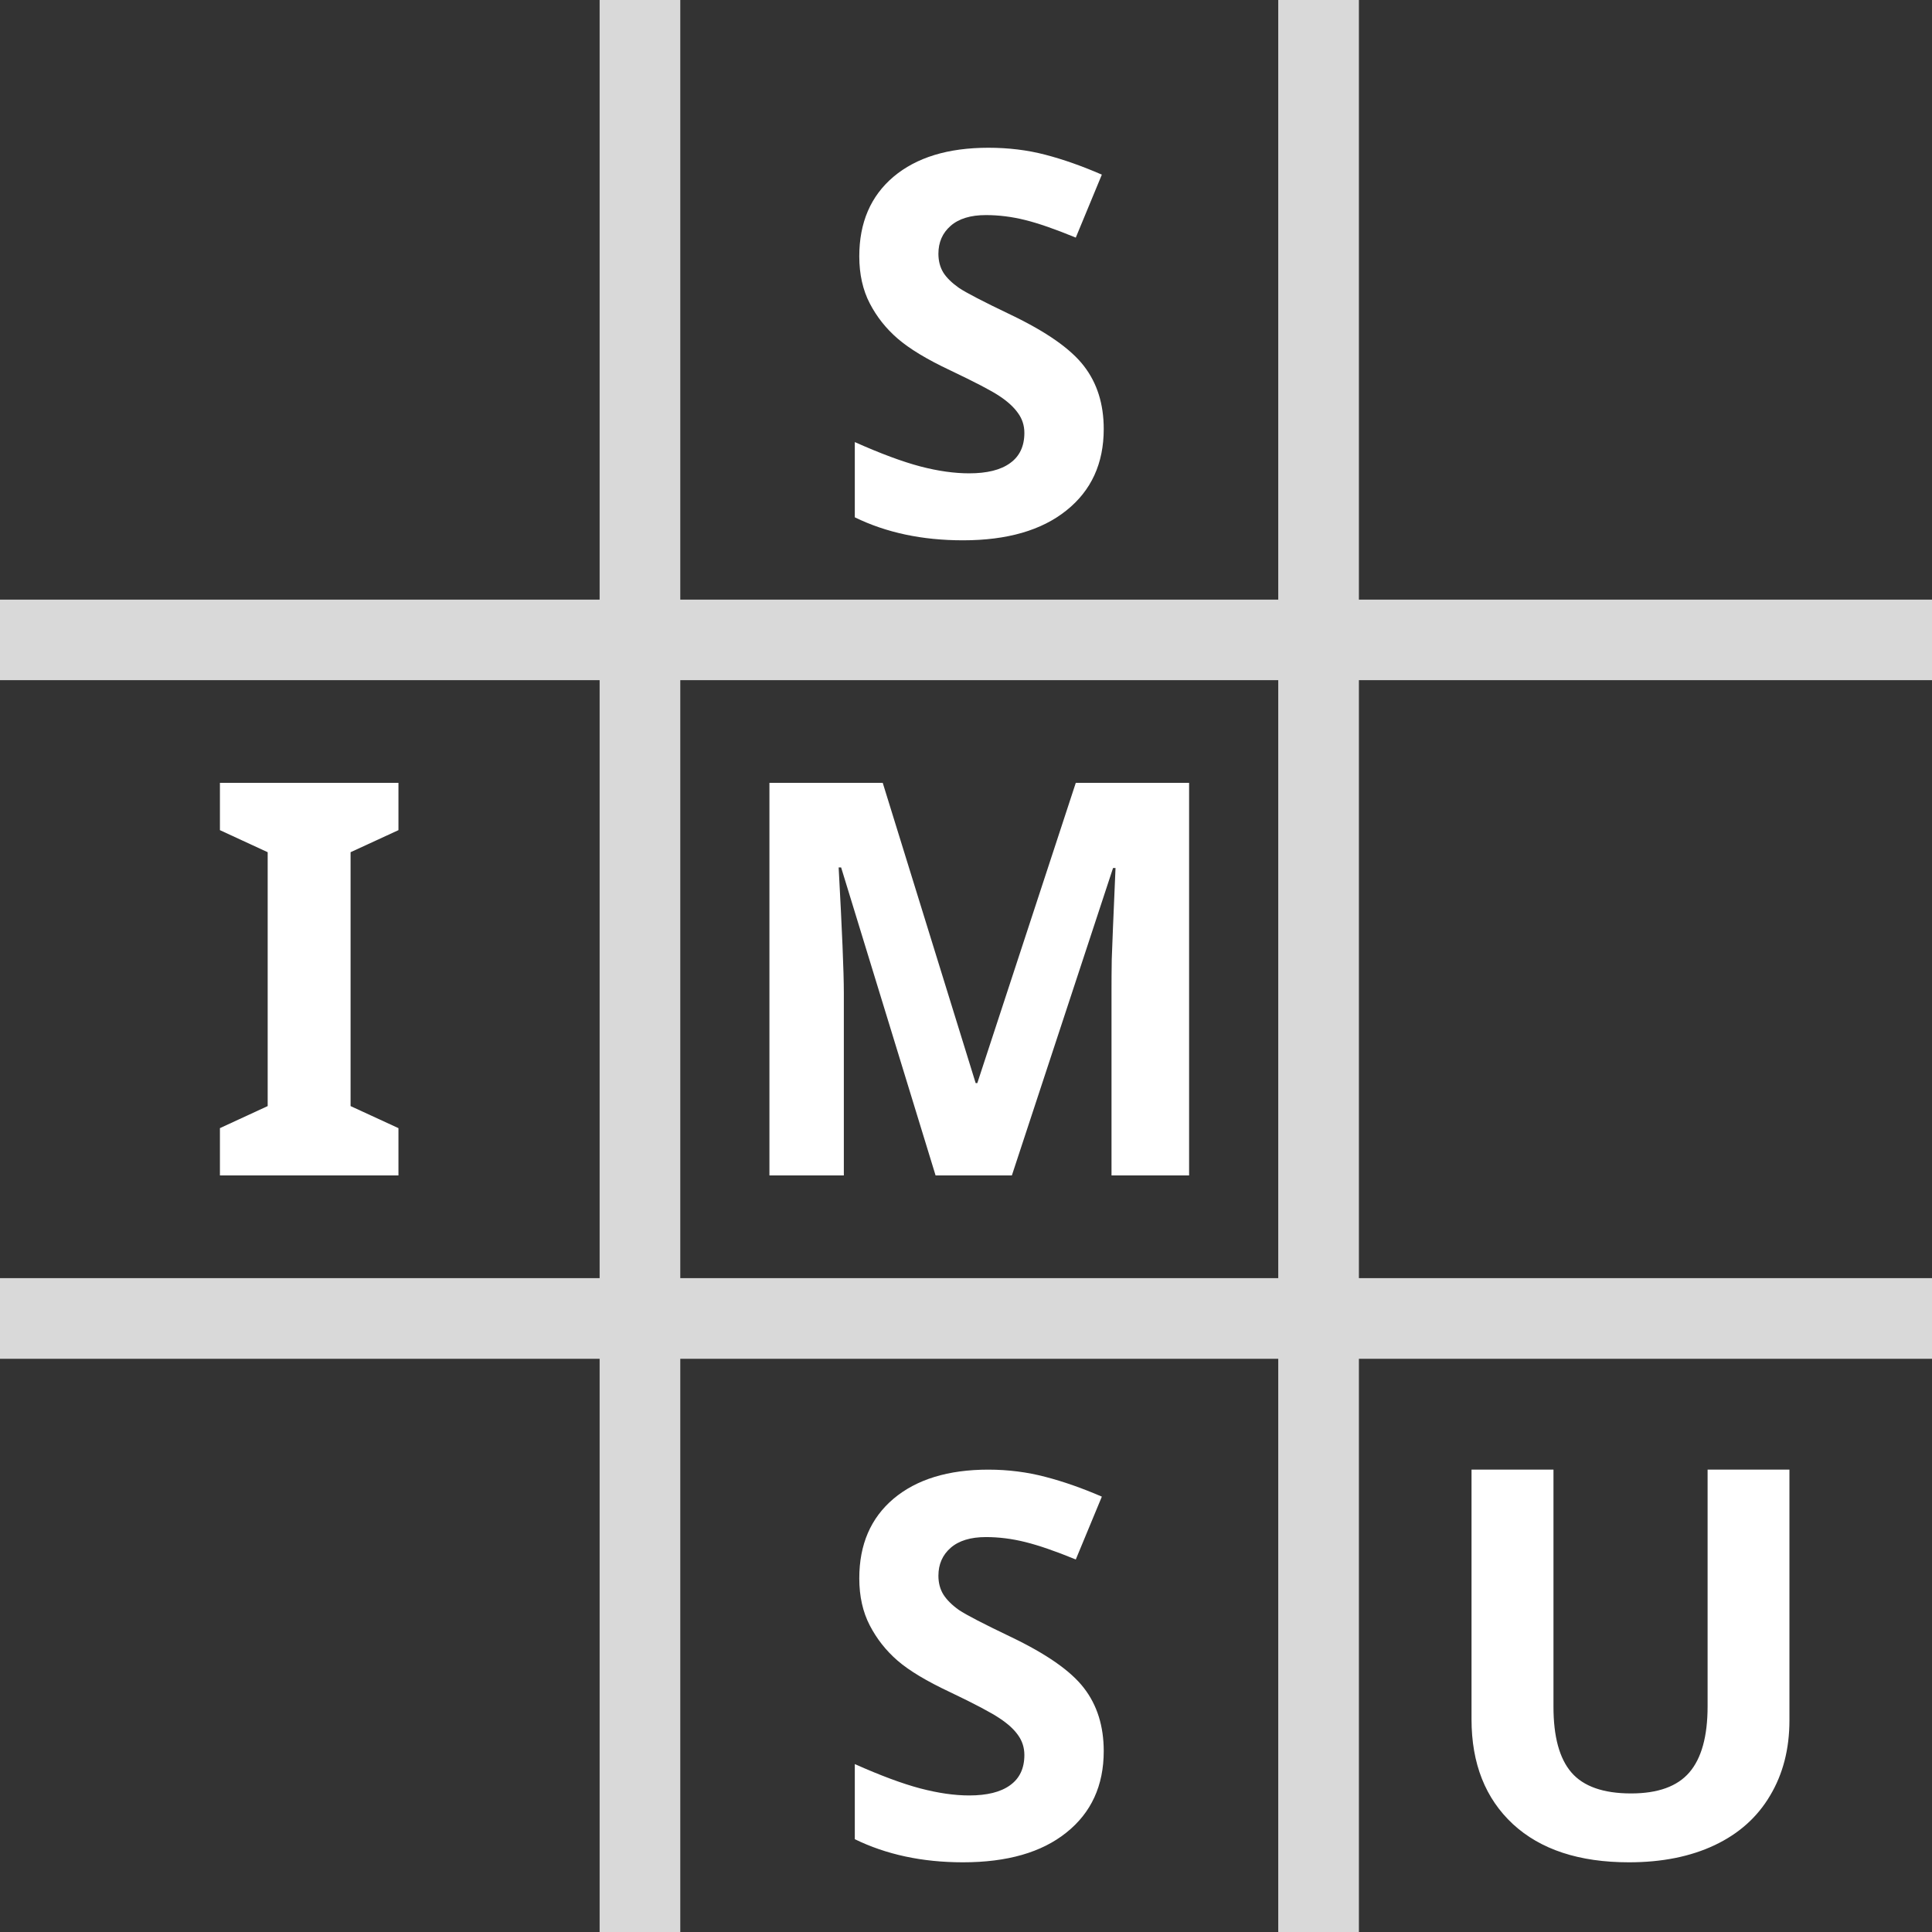 <?xml version="1.0" encoding="UTF-8" standalone="no"?>
<!-- Created with Inkscape (http://www.inkscape.org/) -->

<svg
   xmlns:dc="http://purl.org/dc/elements/1.1/"
   xmlns:cc="http://creativecommons.org/ns#"
   xmlns:rdf="http://www.w3.org/1999/02/22-rdf-syntax-ns#"
   xmlns:svg="http://www.w3.org/2000/svg"
   xmlns="http://www.w3.org/2000/svg"
   xmlns:inkscape="http://www.inkscape.org/namespaces/inkscape"
   version="1.1"
   width="100%"
   height="100%"
   viewBox="0 0 512 512"
   id="svg2">
  <rect x="0" y="0" width="512" height="512" fill="#333333" stroke="none"/>
  <defs
     id="defs8">
    <clipPath
       id="clipPath4520">
      <path
         d="M 26,0 C 11.603,0 0,11.603 0,26 l 0,460 c 0,14.397 11.603,26 26,26 l 460,0 c 14.397,0 26,-11.603 26,-26 L 512,26 C 512,11.603 500.397,0 486,0 L 26,0 z"
         inkscape:connector-curvature="0"
         id="path4522"
         style="fill:none;fill-opacity:1;stroke:none" />
    </clipPath>
  </defs>
  <path
     d="M 26,0 C 11.603,0 0,11.603 0,26 l 0,460 c 0,14.397 11.603,26 26,26 l 460,0 c 14.397,0 26,-11.603 26,-26 L 512,26 C 512,11.603 500.397,0 486,0 L 26,0 z"
     inkscape:connector-curvature="0"
     id="rect2986"
     style="fill:none;fill-opacity:1;stroke:none" />
  <path
     d="m 158.906,0 0,158.906 -158.906,0 0,21.344 158.906,0 0,158.469 -158.906,0 0,21.375 158.906,0 0,151.906 21.375,0 0,-151.906 158.469,0 0,151.906 21.375,0 0,-151.906 151.875,0 0,-21.375 -151.875,0 0,-158.469 151.875,0 0,-21.344 -151.875,0 0,-158.906 -21.375,0 0,158.906 -158.469,0 0,-158.906 -21.375,0 z m 21.375,180.25 158.469,0 0,158.469 -158.469,0 0,-158.469 z"
     inkscape:connector-curvature="0"
     id="rect3173"
     style="opacity:0.81;fill:#ffffff;fill-opacity:1;stroke:none" />
  <g
     clip-path="url(#clipPath4520)"
     id="g3890"
     style="font-size:119.817px;font-style:normal;font-weight:bold;line-height:125%;letter-spacing:0px;word-spacing:0px;opacity:0.0;fill:#000000;fill-opacity:1;stroke:none;font-family:Sans;-inkscape-font-specification:Sans Bold">
    <path
       d="m 261.938,39.156 c -10.705,1.03e-4 -19.065,2.566 -25.156,7.688 l 388.909,388.909 c 6.091,-5.122 14.451,-7.687 25.156,-7.688 z"
       inkscape:connector-curvature="0"
       id="path3892"
       style="fill:#000000" />
    <path
       d="m 236.781,46.844 c -6.045,5.122 -9.062,12.142 -9.062,21.094 l 388.909,388.909 c 0,-8.952 3.018,-15.972 9.062,-21.094 z"
       inkscape:connector-curvature="0"
       id="path3894"
       style="fill:#000000" />
    <path
       d="m 227.719,67.938 c 0,4.753 0.936,8.916 2.781,12.469 l 388.909,388.909 c -1.846,-3.553 -2.781,-7.716 -2.781,-12.469 z"
       inkscape:connector-curvature="0"
       id="path3896"
       style="fill:#000000" />
    <path
       d="m 230.5,80.406 c 1.484,2.858 3.352,5.411 5.634,7.694 L 625.043,477.009 c -2.282,-2.282 -4.15,-4.836 -5.634,-7.694 z"
       inkscape:connector-curvature="0"
       id="path3898"
       style="fill:#000000" />
    <path
       d="m 236.134,88.1 c 0.556,0.556 1.136,1.095 1.741,1.619 l 388.909,388.909 c -0.605,-0.524 -1.185,-1.063 -1.741,-1.619 z"
       inkscape:connector-curvature="0"
       id="path3900"
       style="fill:#000000" />
    <path
       d="m 237.875,89.719 c 3.092,2.676 7.723,5.499 13.906,8.406 l 388.909,388.909 c -6.183,-2.907 -10.815,-5.73 -13.906,-8.406 z"
       inkscape:connector-curvature="0"
       id="path3902"
       style="fill:#000000" />
    <path
       d="m 251.781,98.125 c 6.598,3.138 10.971,5.413 13.094,6.844 l 388.909,388.909 c -2.123,-1.43 -6.495,-3.706 -13.094,-6.844 z"
       inkscape:connector-curvature="0"
       id="path3904"
       style="fill:#000000" />
    <path
       d="m 264.875,104.969 c 1.327,0.875 2.452,1.777 3.379,2.704 l 388.909,388.909 c -0.927,-0.927 -2.053,-1.829 -3.379,-2.704 z"
       inkscape:connector-curvature="0"
       id="path3906"
       style="fill:#000000" />
    <path
       d="m 268.254,107.673 c 0.588,0.588 1.097,1.187 1.527,1.796 l 388.909,388.909 c -0.43,-0.609 -0.939,-1.208 -1.527,-1.796 z"
       inkscape:connector-curvature="0"
       id="path3908"
       style="fill:#000000" />
    <path
       d="m 269.781,109.469 c 1.107,1.523 1.688,3.266 1.688,5.25 l 388.909,388.909 c 0,-1.984 -0.58,-3.727 -1.688,-5.25 z"
       inkscape:connector-curvature="0"
       id="path3910"
       style="fill:#000000" />
    <path
       d="m 271.469,114.719 c 0,3.553 -1.275,6.232 -3.812,8.031 l 388.909,388.909 c 2.538,-1.8 3.812,-4.478 3.812,-8.031 z"
       inkscape:connector-curvature="0"
       id="path3912"
       style="fill:#000000" />
    <path
       d="m 267.656,122.75 c -2.492,1.8 -6.106,2.688 -10.812,2.688 l 388.909,388.909 c 4.707,10e-6 8.321,-0.888 10.812,-2.688 z"
       inkscape:connector-curvature="0"
       id="path3914"
       style="fill:#000000" />
    <path
       d="m 256.844,125.438 c -3.922,1e-5 -8.247,-0.598 -13,-1.844 l 388.909,388.909 c 4.753,1.246 9.078,1.844 13,1.844 z"
       inkscape:connector-curvature="0"
       id="path3916"
       style="fill:#000000" />
    <path
       d="m 243.844,123.594 c -4.707,-1.246 -10.483,-3.392 -17.312,-6.438 l 388.909,388.909 c 6.829,3.045 12.606,5.192 17.312,6.438 z"
       inkscape:connector-curvature="0"
       id="path3918"
       style="fill:#000000" />
    <path
       d="m 226.531,117.156 0,19.938 388.909,388.909 0,-19.938 z"
       inkscape:connector-curvature="0"
       id="path3920"
       style="fill:#000000" />
    <path
       d="m 226.531,137.094 c 8.306,4.061 17.859,6.094 28.656,6.094 l 388.909,388.909 c -10.797,0 -20.35,-2.033 -28.656,-6.094 z"
       inkscape:connector-curvature="0"
       id="path3922"
       style="fill:#000000" />
    <path
       d="m 255.188,143.188 c 11.72,0 20.854,-2.646 27.406,-7.906 l 388.909,388.909 c -6.552,5.26 -15.686,7.906 -27.406,7.906 z"
       inkscape:connector-curvature="0"
       id="path3924"
       style="fill:#000000" />
    <path
       d="m 282.594,135.281 c 6.598,-5.26 9.906,-12.457 9.906,-21.594 l 388.909,388.909 c -1.2e-4,9.136 -3.308,16.333 -9.906,21.594 z"
       inkscape:connector-curvature="0"
       id="path3926"
       style="fill:#000000" />
    <path
       d="M 292.5,113.688 C 292.5,107.089 290.757,101.522 287.25,97 l 388.909,388.909 c 3.507,4.522 5.25,10.089 5.25,16.688 z"
       inkscape:connector-curvature="0"
       id="path3928"
       style="fill:#000000" />
    <path
       d="m 287.25,97 c -0.615,-0.802 -1.323,-1.602 -2.123,-2.402 L 674.036,483.507 c 0.8,0.8 1.507,1.6 2.123,2.402 z"
       inkscape:connector-curvature="0"
       id="path3930"
       style="fill:#000000" />
    <path
       d="M 285.127,94.598 C 281.37,90.841 275.581,87.104 267.781,83.375 l 388.909,388.909 c 7.799,3.729 13.589,7.466 17.346,11.223 z"
       inkscape:connector-curvature="0"
       id="path3932"
       style="fill:#000000" />
    <path
       d="m 267.781,83.375 c -7.152,-3.415 -11.687,-5.77 -13.625,-7.062 l 388.909,388.909 c 1.938,1.292 6.473,3.648 13.625,7.062 z"
       inkscape:connector-curvature="0"
       id="path3934"
       style="fill:#000000" />
    <path
       d="m 254.156,76.312 c -1.009,-0.714 -1.874,-1.428 -2.595,-2.149 L 640.47,463.073 c 0.721,0.721 1.586,1.435 2.595,2.149 z"
       inkscape:connector-curvature="0"
       id="path3936"
       style="fill:#000000" />
    <path
       d="M 251.561,74.164 C 250.93,73.533 250.409,72.896 250,72.25 l 388.909,388.909 c 0.409,0.646 0.93,1.283 1.561,1.914 z"
       inkscape:connector-curvature="0"
       id="path3938"
       style="fill:#000000" />
    <path
       d="m 250,72.25 c -0.877,-1.43 -1.312,-3.108 -1.312,-5 l 388.909,388.909 c 0,1.892 0.436,3.57 1.312,5 z"
       inkscape:connector-curvature="0"
       id="path3940"
       style="fill:#000000" />
    <path
       d="m 248.688,67.25 c 0,-3.045 1.081,-5.514 3.25,-7.406 l 388.909,388.909 c -2.169,1.892 -3.25,4.361 -3.25,7.406 z"
       inkscape:connector-curvature="0"
       id="path3942"
       style="fill:#000000" />
    <path
       d="m 251.938,59.844 c 2.169,-1.892 5.283,-2.844 9.344,-2.844 l 388.909,388.909 c -4.061,9e-5 -7.175,0.952 -9.344,2.844 z"
       inkscape:connector-curvature="0"
       id="path3944"
       style="fill:#000000" />
    <path
       d="m 261.281,57 c 3.415,8.6e-5 6.899,0.436 10.406,1.312 l 388.909,388.909 c -3.507,-0.877 -6.992,-1.312 -10.406,-1.312 z"
       inkscape:connector-curvature="0"
       id="path3946"
       style="fill:#000000" />
    <path
       d="m 271.688,58.312 c 3.553,0.877 8.007,2.441 13.406,4.656 l 388.909,388.909 c -5.399,-2.215 -9.853,-3.779 -13.406,-4.656 z"
       inkscape:connector-curvature="0"
       id="path3948"
       style="fill:#000000" />
    <path
       d="M 285.094,62.969 292,46.281 l 388.909,388.909 -6.906,16.688 z"
       inkscape:connector-curvature="0"
       id="path3950"
       style="fill:#000000" />
    <path
       d="M 292,46.281 C 286.786,44.02 281.799,42.246 277,41 l 388.909,388.909 c 4.799,1.246 9.786,3.02 15,5.281 z"
       inkscape:connector-curvature="0"
       id="path3952"
       style="fill:#000000" />
    <path
       d="m 277,41 c -4.753,-1.246 -9.802,-1.844 -15.062,-1.844 l 388.909,388.909 c 5.26,1e-4 10.31,0.598 15.062,1.844 z"
       inkscape:connector-curvature="0"
       id="path3954"
       style="fill:#000000" />
    <path
       d="m 58.281,207.469 0,12.531 388.909,388.909 0,-12.531 z"
       inkscape:connector-curvature="0"
       id="path3956"
       style="fill:#000000" />
    <path
       d="m 58.281,220 12.656,5.844 388.909,388.909 -12.656,-5.844 z"
       inkscape:connector-curvature="0"
       id="path3958"
       style="fill:#000000" />
    <path
       d="m 70.938,225.844 0,67.281 388.909,388.909 0,-67.281 z"
       inkscape:connector-curvature="0"
       id="path3960"
       style="fill:#000000" />
    <path
       d="m 70.938,293.125 -12.656,5.844 388.909,388.909 12.656,-5.844 z"
       inkscape:connector-curvature="0"
       id="path3962"
       style="fill:#000000" />
    <path
       d="m 58.281,298.969 0,12.531 388.909,388.909 0,-12.531 z"
       inkscape:connector-curvature="0"
       id="path3964"
       style="fill:#000000" />
    <path
       d="m 58.281,311.5 47.312,0 388.909,388.909 -47.312,0 z"
       inkscape:connector-curvature="0"
       id="path3966"
       style="fill:#000000" />
    <path
       d="m 105.594,311.5 0,-12.531 388.909,388.909 0,12.531 z"
       inkscape:connector-curvature="0"
       id="path3968"
       style="fill:#000000" />
    <path
       d="m 105.594,298.969 -12.688,-5.844 388.909,388.909 12.688,5.844 z"
       inkscape:connector-curvature="0"
       id="path3970"
       style="fill:#000000" />
    <path
       d="m 92.906,293.125 0,-67.281 388.909,388.909 0,67.281 z"
       inkscape:connector-curvature="0"
       id="path3972"
       style="fill:#000000" />
    <path
       d="M 92.906,225.844 105.594,220 l 388.909,388.909 -12.688,5.844 z"
       inkscape:connector-curvature="0"
       id="path3974"
       style="fill:#000000" />
    <path
       d="m 105.594,220 0,-12.531 388.909,388.909 0,12.531 z"
       inkscape:connector-curvature="0"
       id="path3976"
       style="fill:#000000" />
    <path
       d="m 105.594,207.469 -47.312,0 388.909,388.909 47.312,0 z"
       inkscape:connector-curvature="0"
       id="path3978"
       style="fill:#000000" />
    <path
       d="m 203.906,207.469 0,104.031 388.909,388.909 0,-104.031 z"
       inkscape:connector-curvature="0"
       id="path3980"
       style="fill:#000000" />
    <path
       d="m 203.906,311.5 19.719,0 388.909,388.909 -19.719,0 z"
       inkscape:connector-curvature="0"
       id="path3982"
       style="fill:#000000" />
    <path
       d="m 223.625,311.5 0,-48.375 388.909,388.909 0,48.375 z"
       inkscape:connector-curvature="0"
       id="path3984"
       style="fill:#000000" />
    <path
       d="m 223.625,263.125 c 0,-5.55 -0.474,-16.647 -1.375,-33.25 l 388.909,388.909 c 0.901,16.603 1.375,27.7 1.375,33.25 z"
       inkscape:connector-curvature="0"
       id="path3986"
       style="fill:#000000" />
    <path
       d="m 222.25,229.875 0.656,0 388.909,388.909 -0.656,0 z"
       inkscape:connector-curvature="0"
       id="path3988"
       style="fill:#000000" />
    <path
       d="m 222.906,229.875 25.031,81.625 388.909,388.909 -25.031,-81.625 z"
       inkscape:connector-curvature="0"
       id="path3990"
       style="fill:#000000" />
    <path
       d="m 247.938,311.5 20.219,0 388.909,388.909 -20.219,0 z"
       inkscape:connector-curvature="0"
       id="path3992"
       style="fill:#000000" />
    <path
       d="m 268.156,311.5 26.812,-81.469 388.909,388.909 -26.812,81.469 z"
       inkscape:connector-curvature="0"
       id="path3994"
       style="fill:#000000" />
    <path
       d="m 294.969,230.031 0.656,0 388.909,388.909 -0.656,0 z"
       inkscape:connector-curvature="0"
       id="path3996"
       style="fill:#000000" />
    <path
       d="m 295.625,230.031 c -0.569,13.093 -0.905,21.183 -1,24.219 l 388.909,388.909 c 0.095,-3.036 0.431,-11.126 1,-24.219 z"
       inkscape:connector-curvature="0"
       id="path3998"
       style="fill:#000000" />
    <path
       d="m 294.625,254.25 c -0.047,3.036 -0.064,5.707 -0.062,8.031 l 388.909,388.909 c -10e-4,-2.324 0.015,-4.995 0.062,-8.031 z"
       inkscape:connector-curvature="0"
       id="path4000"
       style="fill:#000000" />
    <path
       d="m 294.562,262.281 0,49.219 388.909,388.909 0,-49.219 z"
       inkscape:connector-curvature="0"
       id="path4002"
       style="fill:#000000" />
    <path
       d="m 294.562,311.5 20.562,0 388.909,388.909 -20.562,0 z"
       inkscape:connector-curvature="0"
       id="path4004"
       style="fill:#000000" />
    <path
       d="m 315.125,311.5 0,-104.031 388.909,388.909 0,104.031 z"
       inkscape:connector-curvature="0"
       id="path4006"
       style="fill:#000000" />
    <path
       d="m 315.125,207.469 -30.031,0 388.909,388.909 30.031,0 z"
       inkscape:connector-curvature="0"
       id="path4008"
       style="fill:#000000" />
    <path
       d="M 285.094,207.469 259,287.031 l 388.909,388.909 26.094,-79.562 z"
       inkscape:connector-curvature="0"
       id="path4010"
       style="fill:#000000" />
    <path
       d="m 259,287.031 -0.438,0 388.909,388.909 0.438,0 z"
       inkscape:connector-curvature="0"
       id="path4012"
       style="fill:#000000" />
    <path
       d="m 258.562,287.031 -24.625,-79.562 388.909,388.909 24.625,79.562 z"
       inkscape:connector-curvature="0"
       id="path4014"
       style="fill:#000000" />
    <path
       d="m 233.938,207.469 -30.031,0 388.909,388.909 30.031,0 z"
       inkscape:connector-curvature="0"
       id="path4016"
       style="fill:#000000" />
    <path
       d="m 261.938,389.469 c -10.705,1.1e-4 -19.065,2.597 -25.156,7.719 l 388.909,388.909 c 6.091,-5.122 14.451,-7.719 25.156,-7.719 z"
       inkscape:connector-curvature="0"
       id="path4018"
       style="fill:#000000" />
    <path
       d="m 236.781,397.188 c -6.045,5.122 -9.062,12.142 -9.062,21.094 l 388.909,388.909 c 0,-8.952 3.018,-15.972 9.062,-21.094 z"
       inkscape:connector-curvature="0"
       id="path4020"
       style="fill:#000000" />
    <path
       d="m 227.719,418.281 c 0,4.753 0.936,8.916 2.781,12.469 l 388.909,388.909 c -1.846,-3.553 -2.781,-7.716 -2.781,-12.469 z"
       inkscape:connector-curvature="0"
       id="path4022"
       style="fill:#000000" />
    <path
       d="m 230.5,430.75 c 1.493,2.874 3.373,5.461 5.673,7.761 l 388.909,388.909 c -2.3,-2.3 -4.18,-4.887 -5.673,-7.761 z"
       inkscape:connector-curvature="0"
       id="path4024"
       style="fill:#000000" />
    <path
       d="m 236.173,438.511 c 0.544,0.544 1.111,1.071 1.702,1.583 l 388.909,388.909 c -0.591,-0.512 -1.158,-1.039 -1.702,-1.583 z"
       inkscape:connector-curvature="0"
       id="path4026"
       style="fill:#000000" />
    <path
       d="m 237.875,440.094 c 3.092,2.676 7.723,5.437 13.906,8.344 l 388.909,388.909 c -6.183,-2.907 -10.815,-5.667 -13.906,-8.344 z"
       inkscape:connector-curvature="0"
       id="path4028"
       style="fill:#000000" />
    <path
       d="m 251.781,448.438 c 6.598,3.138 10.971,5.476 13.094,6.906 l 388.909,388.909 c -2.123,-1.43 -6.495,-3.768 -13.094,-6.906 z"
       inkscape:connector-curvature="0"
       id="path4030"
       style="fill:#000000" />
    <path
       d="m 264.875,455.344 c 1.353,0.893 2.497,1.801 3.435,2.738 l 388.909,388.909 c -0.938,-0.938 -2.081,-1.846 -3.435,-2.738 z"
       inkscape:connector-curvature="0"
       id="path4032"
       style="fill:#000000" />
    <path
       d="m 268.31,458.082 c 0.565,0.565 1.055,1.141 1.471,1.73 l 388.909,388.909 c -0.416,-0.59 -0.906,-1.165 -1.471,-1.73 z"
       inkscape:connector-curvature="0"
       id="path4034"
       style="fill:#000000" />
    <path
       d="m 269.781,459.812 c 1.107,1.523 1.688,3.297 1.688,5.281 l 388.909,388.909 c 0,-1.984 -0.58,-3.758 -1.688,-5.281 z"
       inkscape:connector-curvature="0"
       id="path4036"
       style="fill:#000000" />
    <path
       d="m 271.469,465.094 c 0,3.553 -1.275,6.232 -3.812,8.031 l 388.909,388.909 c 2.538,-1.8 3.812,-4.478 3.812,-8.031 z"
       inkscape:connector-curvature="0"
       id="path4038"
       style="fill:#000000" />
    <path
       d="m 267.656,473.125 c -2.492,1.8 -6.106,2.688 -10.812,2.688 l 388.909,388.909 c 4.707,2e-5 8.321,-0.888 10.812,-2.688 z"
       inkscape:connector-curvature="0"
       id="path4040"
       style="fill:#000000" />
    <path
       d="m 256.844,475.812 c -3.922,2e-5 -8.247,-0.629 -13,-1.875 l 388.909,388.909 c 4.753,1.246 9.078,1.875 13,1.875 z"
       inkscape:connector-curvature="0"
       id="path4042"
       style="fill:#000000" />
    <path
       d="m 243.844,473.938 c -4.707,-1.246 -10.483,-3.392 -17.312,-6.438 l 388.909,388.909 c 6.829,3.045 12.606,5.192 17.312,6.438 z"
       inkscape:connector-curvature="0"
       id="path4044"
       style="fill:#000000" />
    <path
       d="m 226.531,467.5 0,19.906 388.909,388.909 0,-19.906 z"
       inkscape:connector-curvature="0"
       id="path4046"
       style="fill:#000000" />
    <path
       d="m 226.531,487.406 c 8.306,4.061 17.859,6.125 28.656,6.125 l 388.909,388.909 c -10.798,0 -20.35,-2.064 -28.656,-6.125 z"
       inkscape:connector-curvature="0"
       id="path4048"
       style="fill:#000000" />
    <path
       d="m 255.188,493.531 c 11.72,0 20.854,-2.615 27.406,-7.875 l 388.909,388.909 c -6.552,5.26 -15.686,7.875 -27.406,7.875 z"
       inkscape:connector-curvature="0"
       id="path4050"
       style="fill:#000000" />
    <path
       d="m 282.594,485.656 c 6.598,-5.26 9.906,-12.457 9.906,-21.594 l 388.909,388.909 c -1.2e-4,9.136 -3.308,16.333 -9.906,21.594 z"
       inkscape:connector-curvature="0"
       id="path4052"
       style="fill:#000000" />
    <path
       d="m 292.5,464.062 c -1.2e-4,-6.598 -1.743,-12.197 -5.25,-16.719 l 388.909,388.909 c 3.507,4.522 5.25,10.12 5.25,16.719 z"
       inkscape:connector-curvature="0"
       id="path4054"
       style="fill:#000000" />
    <path
       d="m 287.25,447.344 c -0.61,-0.795 -1.311,-1.588 -2.102,-2.379 l 388.909,388.909 c 0.791,0.791 1.492,1.584 2.102,2.379 z"
       inkscape:connector-curvature="0"
       id="path4056"
       style="fill:#000000" />
    <path
       d="m 285.148,444.965 c -3.757,-3.757 -9.553,-7.479 -17.366,-11.215 l 388.909,388.909 c 7.813,3.735 13.61,7.458 17.366,11.215 z"
       inkscape:connector-curvature="0"
       id="path4058"
       style="fill:#000000" />
    <path
       d="m 267.781,433.75 c -7.152,-3.415 -11.687,-5.77 -13.625,-7.062 l 388.909,388.909 c 1.938,1.292 6.473,3.648 13.625,7.062 z"
       inkscape:connector-curvature="0"
       id="path4060"
       style="fill:#000000" />
    <path
       d="m 254.156,426.688 c -0.953,-0.674 -1.778,-1.365 -2.475,-2.061 l 388.909,388.909 c 0.696,0.696 1.522,1.387 2.475,2.061 z"
       inkscape:connector-curvature="0"
       id="path4062"
       style="fill:#000000" />
    <path
       d="m 251.681,424.626 c -0.686,-0.686 -1.246,-1.377 -1.681,-2.064 l 388.909,388.909 c 0.435,0.687 0.996,1.378 1.681,2.064 z"
       inkscape:connector-curvature="0"
       id="path4064"
       style="fill:#000000" />
    <path
       d="m 250,422.562 c -0.877,-1.43 -1.312,-3.077 -1.312,-4.969 l 388.909,388.909 c 0,1.892 0.436,3.538 1.312,4.969 z"
       inkscape:connector-curvature="0"
       id="path4066"
       style="fill:#000000" />
    <path
       d="m 248.688,417.594 c 0,-3.045 1.081,-5.514 3.25,-7.406 l 388.909,388.909 c -2.169,1.892 -3.25,4.361 -3.25,7.406 z"
       inkscape:connector-curvature="0"
       id="path4068"
       style="fill:#000000" />
    <path
       d="m 251.938,410.188 c 2.169,-1.892 5.283,-2.844 9.344,-2.844 l 388.909,388.909 c -4.061,8e-5 -7.175,0.952 -9.344,2.844 z"
       inkscape:connector-curvature="0"
       id="path4070"
       style="fill:#000000" />
    <path
       d="m 261.281,407.344 c 3.415,8e-5 6.899,0.436 10.406,1.312 l 388.909,388.909 c -3.507,-0.877 -6.992,-1.312 -10.406,-1.312 z"
       inkscape:connector-curvature="0"
       id="path4072"
       style="fill:#000000" />
    <path
       d="m 271.688,408.656 c 3.553,0.877 8.007,2.41 13.406,4.625 l 388.909,388.909 c -5.399,-2.215 -9.853,-3.748 -13.406,-4.625 z"
       inkscape:connector-curvature="0"
       id="path4074"
       style="fill:#000000" />
    <path
       d="M 285.094,413.281 292,396.625 l 388.909,388.909 -6.906,16.656 z"
       inkscape:connector-curvature="0"
       id="path4076"
       style="fill:#000000" />
    <path
       d="m 292,396.625 c -5.214,-2.261 -10.201,-4.004 -15,-5.25 l 388.909,388.909 c 4.799,1.246 9.786,2.989 15,5.25 z"
       inkscape:connector-curvature="0"
       id="path4078"
       style="fill:#000000" />
    <path
       d="m 277,391.375 c -4.753,-1.246 -9.802,-1.906 -15.062,-1.906 l 388.909,388.909 c 5.26,1.1e-4 10.31,0.66 15.062,1.906 z"
       inkscape:connector-curvature="0"
       id="path4080"
       style="fill:#000000" />
    <path
       d="m 389.969,389.469 0,66.156 388.909,388.909 0,-66.156 z"
       inkscape:connector-curvature="0"
       id="path4082"
       style="fill:#000000" />
    <path
       d="m 389.969,455.625 c -10e-6,11.251 3.365,20.21 10.063,26.909 l 388.909,388.909 c -6.699,-6.699 -10.063,-15.658 -10.063,-26.909 z"
       inkscape:connector-curvature="0"
       id="path4084"
       style="fill:#000000" />
    <path
       d="m 400.032,482.534 c 0.295,0.295 0.597,0.586 0.905,0.873 l 388.909,388.909 c -0.308,-0.287 -0.61,-0.577 -0.905,-0.873 z"
       inkscape:connector-curvature="0"
       id="path4086"
       style="fill:#000000" />
    <path
       d="m 400.938,483.406 c 7.301,6.739 17.552,10.125 30.75,10.125 l 388.909,388.909 c -13.198,0 -23.449,-3.386 -30.75,-10.125 z"
       inkscape:connector-curvature="0"
       id="path4088"
       style="fill:#000000" />
    <path
       d="m 431.688,493.531 c 8.752,0 16.338,-1.521 22.75,-4.562 l 388.909,388.909 c -6.412,3.042 -13.998,4.562 -22.75,4.562 z"
       inkscape:connector-curvature="0"
       id="path4090"
       style="fill:#000000" />
    <path
       d="m 454.438,488.969 c 6.411,-3.042 11.287,-7.415 14.656,-13.125 l 388.909,388.909 c -3.37,5.71 -8.245,10.083 -14.656,13.125 z"
       inkscape:connector-curvature="0"
       id="path4092"
       style="fill:#000000" />
    <path
       d="m 469.094,475.844 c 3.416,-5.71 5.125,-12.356 5.125,-19.938 l 388.909,388.909 c -10e-5,7.582 -1.709,14.228 -5.125,19.938 z"
       inkscape:connector-curvature="0"
       id="path4094"
       style="fill:#000000" />
    <path
       d="m 474.219,455.906 0,-66.438 388.909,388.909 0,66.438 z"
       inkscape:connector-curvature="0"
       id="path4096"
       style="fill:#000000" />
    <path
       d="m 474.219,389.469 -21.688,0 388.909,388.909 21.688,0 z"
       inkscape:connector-curvature="0"
       id="path4098"
       style="fill:#000000" />
    <path
       d="m 452.531,389.469 0,62.719 388.909,388.909 0,-62.719 z"
       inkscape:connector-curvature="0"
       id="path4100"
       style="fill:#000000" />
    <path
       d="m 452.531,452.188 c -7e-5,7.956 -1.615,13.787 -4.844,17.531 l 388.909,388.909 c 3.229,-3.744 4.844,-9.575 4.844,-17.531 z"
       inkscape:connector-curvature="0"
       id="path4102"
       style="fill:#000000" />
    <path
       d="m 447.688,469.719 c -3.182,3.697 -8.324,5.563 -15.438,5.562 l 388.909,388.909 c 7.114,2e-5 12.255,-1.865 15.438,-5.562 z"
       inkscape:connector-curvature="0"
       id="path4104"
       style="fill:#000000" />
    <path
       d="m 432.25,475.281 c -6.867,2e-5 -11.93,-1.629 -15.16,-4.86 l 388.909,388.909 c 3.231,3.231 8.294,4.86 15.16,4.86 z"
       inkscape:connector-curvature="0"
       id="path4106"
       style="fill:#000000" />
    <path
       d="m 417.09,470.421 c -0.226,-0.226 -0.444,-0.461 -0.652,-0.703 l 388.909,388.909 c 0.208,0.242 0.426,0.476 0.652,0.703 z"
       inkscape:connector-curvature="0"
       id="path4108"
       style="fill:#000000" />
    <path
       d="m 416.438,469.719 c -3.182,-3.697 -4.75,-9.497 -4.75,-17.406 l 388.909,388.909 c -3e-5,7.909 1.568,13.709 4.75,17.406 z"
       inkscape:connector-curvature="0"
       id="path4110"
       style="fill:#000000" />
    <path
       d="m 411.688,452.312 0,-62.844 388.909,388.909 0,62.844 z"
       inkscape:connector-curvature="0"
       id="path4112"
       style="fill:#000000" />
    <path
       d="m 411.688,389.469 -21.719,0 388.909,388.909 21.719,0 z"
       inkscape:connector-curvature="0"
       id="path4114"
       style="fill:#000000" />
  </g>
  <path
     d="m 261.938,39.156 c -10.705,1.03e-4 -19.065,2.566 -25.156,7.688 -6.045,5.122 -9.062,12.142 -9.062,21.094 0,4.753 0.936,8.916 2.781,12.469 1.846,3.553 4.283,6.636 7.375,9.312 3.092,2.676 7.723,5.499 13.906,8.406 6.598,3.138 10.971,5.413 13.094,6.844 2.169,1.43 3.799,2.931 4.906,4.5 1.107,1.523 1.688,3.266 1.688,5.25 0,3.553 -1.275,6.232 -3.812,8.031 -2.492,1.8 -6.106,2.688 -10.812,2.688 -3.922,1e-5 -8.247,-0.598 -13,-1.844 -4.707,-1.246 -10.483,-3.392 -17.312,-6.438 l 0,19.938 c 8.306,4.061 17.859,6.094 28.656,6.094 11.72,0 20.854,-2.646 27.406,-7.906 6.598,-5.26 9.906,-12.457 9.906,-21.594 -1.2e-4,-6.598 -1.743,-12.165 -5.25,-16.688 -3.507,-4.568 -10.009,-9.103 -19.469,-13.625 -7.152,-3.415 -11.687,-5.77 -13.625,-7.062 C 252.264,74.974 250.877,73.634 250,72.25 c -0.877,-1.43 -1.312,-3.108 -1.312,-5 0,-3.045 1.081,-5.514 3.25,-7.406 2.169,-1.892 5.283,-2.844 9.344,-2.844 3.415,8.6e-5 6.899,0.436 10.406,1.312 3.553,0.877 8.007,2.441 13.406,4.656 L 292,46.281 C 286.786,44.02 281.799,42.246 277,41 c -4.753,-1.246 -9.802,-1.844 -15.062,-1.844 z m -203.656,168.312 0,12.531 12.656,5.844 0,67.281 -12.656,5.844 0,12.531 47.312,0 0,-12.531 -12.688,-5.844 0,-67.281 12.688,-5.844 0,-12.531 -47.312,0 z m 145.625,0 0,104.031 19.719,0 0,-48.375 c 0,-5.55 -0.474,-16.647 -1.375,-33.25 l 0.656,0 25.031,81.625 20.219,0 26.812,-81.469 0.656,0 c -0.569,13.093 -0.905,21.183 -1,24.219 -0.047,3.036 -0.064,5.707 -0.062,8.031 l 0,49.219 20.562,0 0,-104.031 -30.031,0 -26.094,79.562 -0.438,0 -24.625,-79.562 -30.031,0 z m 58.031,182 c -10.705,1.1e-4 -19.065,2.597 -25.156,7.719 -6.045,5.122 -9.062,12.142 -9.062,21.094 0,4.753 0.936,8.916 2.781,12.469 1.846,3.553 4.283,6.668 7.375,9.344 3.092,2.676 7.723,5.437 13.906,8.344 6.598,3.138 10.971,5.476 13.094,6.906 2.169,1.43 3.799,2.9 4.906,4.469 1.107,1.523 1.688,3.297 1.688,5.281 0,3.553 -1.275,6.232 -3.812,8.031 -2.492,1.8 -6.106,2.688 -10.812,2.688 -3.922,2e-5 -8.247,-0.629 -13,-1.875 -4.707,-1.246 -10.483,-3.392 -17.312,-6.438 l 0,19.906 c 8.306,4.061 17.859,6.125 28.656,6.125 11.72,0 20.854,-2.615 27.406,-7.875 6.598,-5.26 9.906,-12.457 9.906,-21.594 -1.2e-4,-6.598 -1.743,-12.197 -5.25,-16.719 -3.507,-4.568 -10.009,-9.072 -19.469,-13.594 -7.152,-3.415 -11.687,-5.77 -13.625,-7.062 -1.892,-1.338 -3.279,-2.741 -4.156,-4.125 -0.877,-1.43 -1.312,-3.077 -1.312,-4.969 0,-3.045 1.081,-5.514 3.25,-7.406 2.169,-1.892 5.283,-2.844 9.344,-2.844 3.415,8e-5 6.899,0.436 10.406,1.312 3.553,0.877 8.007,2.41 13.406,4.625 L 292,396.625 c -5.214,-2.261 -10.201,-4.004 -15,-5.25 -4.753,-1.246 -9.802,-1.906 -15.062,-1.906 z m 128.031,0 0,66.156 c -10e-6,11.747 3.668,20.995 10.969,27.781 7.301,6.739 17.552,10.125 30.75,10.125 8.752,0 16.338,-1.521 22.75,-4.562 6.411,-3.042 11.287,-7.415 14.656,-13.125 3.416,-5.71 5.125,-12.356 5.125,-19.938 l 0,-66.438 -21.688,0 0,62.719 c -7e-5,7.956 -1.615,13.787 -4.844,17.531 -3.182,3.697 -8.324,5.563 -15.438,5.562 -7.348,2e-5 -12.63,-1.865 -15.812,-5.562 -3.182,-3.697 -4.75,-9.497 -4.75,-17.406 l 0,-62.844 -21.719,0 z"
     inkscape:connector-curvature="0"
     id="path3707"
     style="font-size:119.817px;font-style:normal;font-weight:bold;line-height:125%;letter-spacing:0px;word-spacing:0px;fill:#ffffff;fill-opacity:1;stroke:none;font-family:Sans;-inkscape-font-specification:Sans Bold" />
</svg>
